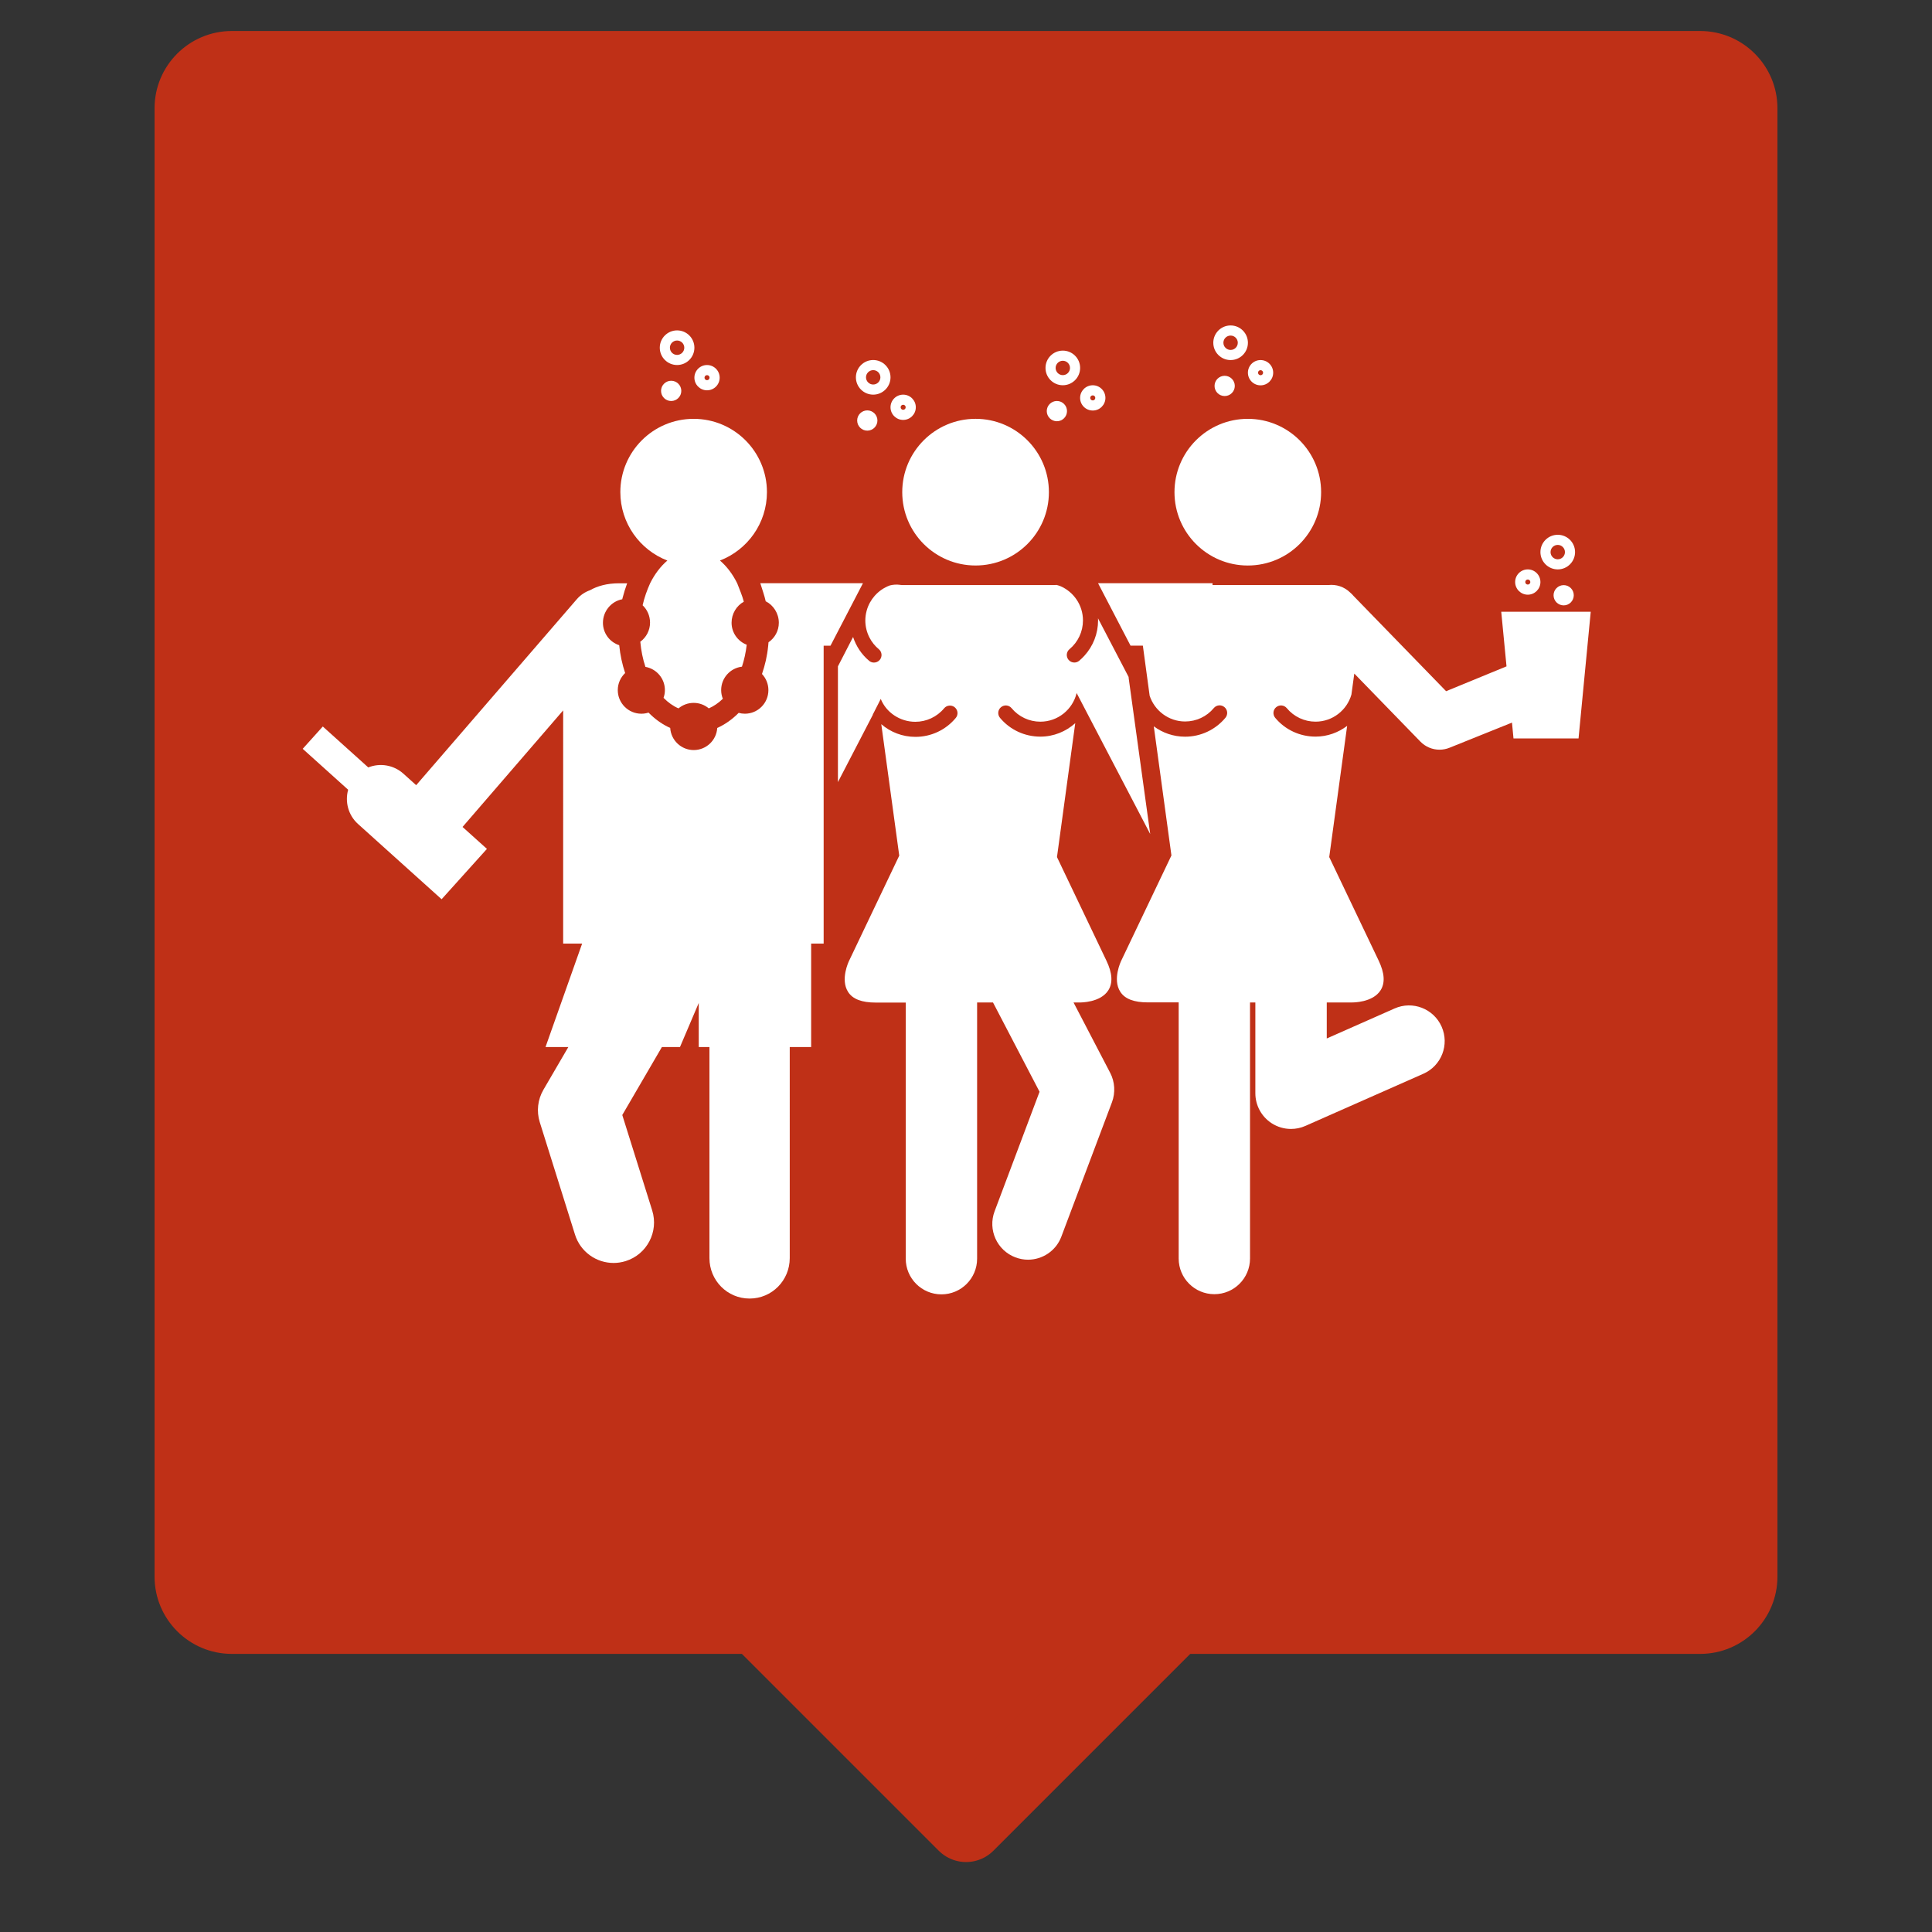 <?xml version="1.0" encoding="utf-8"?>
<!-- Generator: Adobe Illustrator 17.0.0, SVG Export Plug-In . SVG Version: 6.00 Build 0)  -->
<!DOCTYPE svg PUBLIC "-//W3C//DTD SVG 1.1//EN" "http://www.w3.org/Graphics/SVG/1.1/DTD/svg11.dtd">
<svg version="1.1" id="Layer_1" xmlns="http://www.w3.org/2000/svg" xmlns:xlink="http://www.w3.org/1999/xlink" x="0px" y="0px"
	 width="100px" height="100px" viewBox="0 0 100 100" enable-background="new 0 0 100 100" xml:space="preserve">
<rect x="0" y="0" width="100" height="100" fill="#333333" stroke="none"/>
<g>
	<g>
		<g>
			
				<rect x="42.75" y="76.892" transform="matrix(0.707 0.707 -0.707 0.707 74.142 -10.711)" fill="#BF3017" stroke="#BF3017" stroke-width="4" stroke-linecap="round" stroke-linejoin="round" stroke-miterlimit="10" width="14.5" height="14.5"/>
		</g>
		<g>
			<path fill="#BF3017" d="M12,83.605c-1.104,0-2-0.896-2-2v-76c0-1.104,0.896-2,2-2h76c1.104,0,2,0.896,2,2v76c0,1.104-0.896,2-2,2
				H12z"/>
			<path fill="#BF3017" d="M88,5.605v76H12v-76H88 M88,1.605H12c-2.209,0-4,1.791-4,4v76c0,2.209,1.791,4,4,4h76
				c2.209,0,4-1.791,4-4v-76C92,3.396,90.209,1.605,88,1.605L88,1.605z"/>
		</g>
	</g>
	<g>
		<path fill="#FFFFFF" d="M50.495,29.27c2.096,0,3.796-1.699,3.796-3.796s-1.7-3.796-3.796-3.796c-2.096,0-3.795,1.699-3.795,3.796
			S48.399,29.27,50.495,29.27"/>
		<path fill="#FFFFFF" d="M60.791,25.475c0,2.096,1.699,3.796,3.795,3.796c2.096,0,3.795-1.699,3.795-3.796
			s-1.699-3.796-3.795-3.796C62.49,21.679,60.791,23.378,60.791,25.475"/>
		<path fill="#FFFFFF" d="M77.704,31.666l0.273,2.825l-3.127,1.285l-4.787-4.926c-0.053-0.065-0.114-0.125-0.182-0.184
			c-0.31-0.301-0.724-0.429-1.123-0.384c-0.042-0.001-0.084-0.003-0.127-0.003h-5.87v-0.093h-5.926l1.681,3.232h0.638l0.352,2.595
			c0.256,0.769,0.981,1.331,1.835,1.331c0.576,0,1.119-0.252,1.487-0.696c0.138-0.165,0.385-0.187,0.55-0.047
			c0.167,0.138,0.188,0.385,0.05,0.551c-0.518,0.622-1.279,0.979-2.087,0.979c-0.607,0-1.169-0.2-1.621-0.537l0.913,6.684
			l-2.6,5.451c-0.019,0.041-0.457,0.958-0.05,1.601c0.24,0.381,0.724,0.554,1.436,0.554h1.589v13.256
			c0,1.02,0.826,1.847,1.847,1.847c1.019,0,1.846-0.827,1.846-1.847V51.888h0.276v4.699c0,0.625,0.316,1.207,0.838,1.548
			c0.305,0.199,0.656,0.299,1.007,0.299c0.255,0,0.508-0.052,0.747-0.158l6.107-2.7c0.933-0.413,1.356-1.501,0.943-2.435
			c-0.413-0.933-1.501-1.356-2.435-0.943l-3.511,1.553v-1.864h1.304c0.044,0,1.076,0.012,1.483-0.633
			c0.24-0.381,0.205-0.89-0.1-1.532l-2.559-5.361l0.927-6.79c-0.456,0.344-1.021,0.556-1.635,0.556c-0.81,0-1.571-0.352-2.089-0.973
			c-0.138-0.167-0.116-0.413,0.05-0.55s0.413-0.116,0.55,0.05c0.369,0.444,0.911,0.699,1.489,0.699c0.881,0,1.624-0.593,1.856-1.4
			l0.149-1.089l3.419,3.519c0.266,0.275,0.627,0.421,0.994,0.421c0.176,0,0.355-0.035,0.524-0.104l3.225-1.298l0.078,0.819h3.367
			l0.631-6.556h-4.63V31.666z"/>
		<path fill="#FFFFFF" d="M80.629,28.204c0.204,0,0.372,0.167,0.372,0.373c0,0.205-0.168,0.372-0.372,0.372
			c-0.205,0-0.373-0.167-0.373-0.372C80.256,28.37,80.424,28.204,80.629,28.204 M80.629,29.472c0.493,0,0.896-0.401,0.896-0.896
			s-0.402-0.896-0.896-0.896c-0.495,0-0.897,0.401-0.897,0.896C79.733,29.069,80.134,29.472,80.629,29.472"/>
		<path fill="#FFFFFF" d="M79.078,29.995c0.073,0,0.132,0.059,0.132,0.131c0,0.073-0.059,0.131-0.132,0.131s-0.13-0.059-0.13-0.131
			C78.948,30.054,79.006,29.995,79.078,29.995 M79.078,30.781c0.36,0,0.654-0.293,0.654-0.655c0-0.361-0.293-0.654-0.654-0.654
			s-0.654,0.293-0.654,0.654C78.424,30.487,78.718,30.781,79.078,30.781"/>
		<path fill="#FFFFFF" d="M80.412,30.81c0,0.289,0.234,0.524,0.524,0.524c0.288,0,0.522-0.235,0.522-0.524
			c0-0.289-0.234-0.524-0.522-0.524C80.647,30.287,80.412,30.522,80.412,30.81"/>
		<path fill="#FFFFFF" d="M55.566,51.888h0.319c0.044,0,1.076,0.012,1.483-0.633c0.24-0.381,0.207-0.89-0.1-1.532l-2.559-5.361
			l0.946-6.931c-0.48,0.43-1.113,0.697-1.806,0.697c-0.81,0-1.571-0.352-2.089-0.973c-0.138-0.167-0.116-0.413,0.05-0.55
			c0.167-0.139,0.413-0.116,0.55,0.05c0.369,0.444,0.911,0.699,1.489,0.699c0.91,0,1.674-0.633,1.878-1.483l0.113,0.216l0.359,0.689
			l3.336,6.393l-1.113-8.058c-0.004-0.025-0.006-0.049-0.006-0.074l-1.583-3.033c0.001,0.036,0.003,0.073,0.003,0.109
			c0,0.68-0.253,1.326-0.703,1.822c-0.085,0.094-0.176,0.184-0.276,0.267c-0.073,0.061-0.162,0.09-0.249,0.09
			c-0.113,0-0.224-0.047-0.301-0.141c-0.138-0.166-0.116-0.412,0.05-0.55c0.443-0.369,0.697-0.911,0.697-1.488
			c0-0.793-0.48-1.475-1.164-1.773c-0.065-0.029-0.132-0.043-0.201-0.064c-0.047-0.002-0.097,0.006-0.149,0.006h-7.817
			c0,0-0.036-0.006-0.095-0.004c-0.016-0.002-0.032-0.006-0.047-0.008c-0.177-0.023-0.355-0.012-0.525,0.032
			c-0.305,0.113-0.574,0.299-0.785,0.54c-0.188,0.215-0.33,0.47-0.409,0.753c-0.046,0.166-0.073,0.339-0.073,0.52
			c0,0.313,0.076,0.615,0.215,0.885c0.118,0.229,0.281,0.434,0.484,0.603c0.166,0.138,0.188,0.384,0.05,0.55
			c-0.077,0.093-0.188,0.141-0.3,0.141c-0.019,0-0.039-0.001-0.059-0.004c-0.068-0.01-0.135-0.038-0.191-0.085
			c-0.396-0.33-0.676-0.759-0.833-1.235l-0.784,1.521v5.99l1.808-3.485c-0.001-0.003-0.003-0.006-0.005-0.007l0.29-0.567
			l0.124-0.247v0.001c0.277,0.695,0.988,1.184,1.789,1.184c0.576,0,1.121-0.255,1.491-0.699c0.138-0.165,0.386-0.188,0.551-0.05
			c0.166,0.138,0.19,0.385,0.051,0.55c-0.518,0.624-1.279,0.979-2.088,0.979c-0.675,0-1.292-0.247-1.767-0.657l0.93,6.804
			l-2.6,5.451c-0.019,0.041-0.457,0.958-0.05,1.601c0.24,0.381,0.722,0.554,1.434,0.554h1.552v13.256
			c0,1.02,0.827,1.847,1.847,1.847c1.02,0,1.847-0.827,1.847-1.847V51.888h0.823l2.409,4.621l-2.327,6.188
			c-0.359,0.955,0.123,2.025,1.078,2.384c0.214,0.081,0.434,0.121,0.651,0.121c0.747,0,1.45-0.456,1.727-1.196l2.619-6.953
			c0.185-0.492,0.152-1.059-0.093-1.525L55.566,51.888z"/>
		<path fill="#FFFFFF" d="M35.046,17.625c0.205,0,0.373,0.167,0.373,0.372c0,0.205-0.167,0.373-0.373,0.373
			s-0.372-0.167-0.372-0.373C34.674,17.792,34.841,17.625,35.046,17.625 M35.046,18.893c0.494,0,0.896-0.401,0.896-0.896
			s-0.401-0.896-0.896-0.896c-0.494,0-0.896,0.402-0.896,0.896C34.15,18.492,34.553,18.893,35.046,18.893"/>
		<path fill="#FFFFFF" d="M45.197,19.903c-0.205,0-0.373-0.167-0.373-0.372c0-0.205,0.167-0.373,0.373-0.373
			c0.205,0,0.372,0.167,0.372,0.373C45.569,19.736,45.402,19.903,45.197,19.903 M46.093,19.531c0-0.494-0.401-0.896-0.896-0.896
			c-0.494,0-0.896,0.401-0.896,0.896c0,0.494,0.401,0.896,0.896,0.896C45.69,20.427,46.093,20.024,46.093,19.531"/>
		<path fill="#FFFFFF" d="M55.011,19.417c-0.205,0-0.372-0.167-0.372-0.372c0-0.205,0.167-0.372,0.372-0.372
			s0.372,0.167,0.372,0.372C55.383,19.249,55.217,19.417,55.011,19.417 M55.907,19.044c0-0.494-0.401-0.896-0.896-0.896
			c-0.493,0-0.896,0.401-0.896,0.896s0.402,0.896,0.896,0.896C55.506,19.94,55.907,19.538,55.907,19.044"/>
		<path fill="#FFFFFF" d="M63.696,17.369c0.205,0,0.372,0.167,0.372,0.372c0,0.205-0.167,0.372-0.372,0.372
			c-0.205,0-0.373-0.167-0.373-0.372C63.323,17.535,63.491,17.369,63.696,17.369 M63.696,18.637c0.493,0,0.896-0.401,0.896-0.896
			s-0.402-0.896-0.896-0.896c-0.495,0-0.896,0.401-0.896,0.896S63.201,18.637,63.696,18.637"/>
		<path fill="#FFFFFF" d="M36.596,19.417c0.073,0,0.131,0.059,0.131,0.131c0,0.072-0.059,0.131-0.131,0.131
			c-0.072,0-0.131-0.059-0.131-0.131C36.465,19.475,36.524,19.417,36.596,19.417 M36.596,20.202c0.361,0,0.654-0.293,0.654-0.654
			s-0.293-0.654-0.654-0.654s-0.654,0.293-0.654,0.654C35.942,19.908,36.235,20.202,36.596,20.202"/>
		<path fill="#FFFFFF" d="M46.747,20.95c0.073,0,0.131,0.059,0.131,0.13c0,0.073-0.059,0.131-0.131,0.131
			c-0.072,0-0.13-0.059-0.13-0.131C46.616,21.009,46.675,20.95,46.747,20.95 M46.747,21.735c0.361,0,0.655-0.293,0.655-0.654
			s-0.293-0.654-0.655-0.654c-0.361,0-0.654,0.293-0.654,0.654C46.093,21.441,46.386,21.735,46.747,21.735"/>
		<path fill="#FFFFFF" d="M56.562,20.726c-0.073,0-0.132-0.059-0.132-0.131c0-0.073,0.059-0.131,0.132-0.131
			c0.071,0,0.13,0.059,0.13,0.131C56.693,20.667,56.633,20.726,56.562,20.726 M56.562,19.941c-0.361,0-0.656,0.293-0.656,0.654
			s0.293,0.654,0.656,0.654c0.36,0,0.654-0.293,0.654-0.654S56.923,19.941,56.562,19.941"/>
		<path fill="#FFFFFF" d="M65.246,19.16c0.073,0,0.132,0.059,0.132,0.131c0,0.073-0.059,0.131-0.132,0.131s-0.13-0.059-0.13-0.131
			C65.115,19.218,65.173,19.16,65.246,19.16 M65.246,19.945c0.36,0,0.654-0.293,0.654-0.654c0-0.361-0.293-0.654-0.654-0.654
			s-0.654,0.293-0.654,0.654C64.592,19.652,64.886,19.945,65.246,19.945"/>
		<path fill="#FFFFFF" d="M34.216,20.232c0,0.289,0.235,0.524,0.524,0.524s0.524-0.235,0.524-0.524c0-0.288-0.235-0.524-0.524-0.524
			S34.216,19.944,34.216,20.232"/>
		<path fill="#FFFFFF" d="M44.367,21.766c0,0.289,0.235,0.524,0.524,0.524s0.524-0.235,0.524-0.524s-0.235-0.524-0.524-0.524
			C44.601,21.242,44.367,21.477,44.367,21.766"/>
		<path fill="#FFFFFF" d="M54.704,21.803c0.29,0,0.524-0.235,0.524-0.524c0-0.289-0.234-0.524-0.524-0.524
			c-0.288,0-0.524,0.235-0.524,0.524C54.181,21.568,54.417,21.803,54.704,21.803"/>
		<path fill="#FFFFFF" d="M63.913,19.975c0-0.288-0.236-0.524-0.524-0.524c-0.29,0-0.524,0.235-0.524,0.524
			c0,0.289,0.234,0.524,0.524,0.524C63.678,20.499,63.913,20.264,63.913,19.975"/>
		<path fill="#FFFFFF" d="M34.543,29.014c-0.351,0.298-0.656,0.701-0.892,1.174c-0.165,0.37-0.298,0.735-0.389,1.141
			c0.236,0.222,0.384,0.546,0.384,0.896c0,0.406-0.199,0.77-0.504,0.991c0.041,0.461,0.132,0.9,0.265,1.301
			c0.573,0.101,1.008,0.601,1.008,1.202c0,0.141-0.025,0.277-0.07,0.402c0.235,0.239,0.496,0.424,0.774,0.545
			c0.213-0.178,0.486-0.285,0.784-0.285c0.299,0,0.572,0.107,0.784,0.285c0.26-0.113,0.504-0.282,0.727-0.498
			c-0.056-0.139-0.087-0.29-0.087-0.449c0-0.625,0.47-1.14,1.076-1.212c0.117-0.354,0.201-0.736,0.247-1.136
			c-0.458-0.176-0.784-0.619-0.784-1.139c0-0.461,0.256-0.881,0.634-1.088c-0.088-0.336-0.204-0.587-0.344-0.957
			c-0.236-0.473-0.541-0.876-0.892-1.174c1.422-0.547,2.433-1.926,2.433-3.541c0-2.095-1.699-3.793-3.794-3.793
			s-3.794,1.699-3.794,3.793C32.11,27.088,33.121,28.467,34.543,29.014"/>
		<path fill="#FFFFFF" d="M39.783,30.188h-0.019h-0.41c0.113,0.37,0.207,0.615,0.279,0.934c0.401,0.2,0.679,0.623,0.679,1.102
			c0-0.479-0.277-0.901-0.679-1.101c0.401,0.199,0.676,0.628,0.679,1.105c0,0.002,0,0.004,0,0.006c0,0.419-0.212,0.79-0.534,1.01
			c-0.004,0.059-0.01,0.084-0.016,0.177c-0.055,0.554-0.165,1.006-0.321,1.463l0,0c0,0.001-0.001,0.001-0.001,0.001
			c0.205,0.219,0.332,0.512,0.332,0.835v0.001c0,0.675-0.545,1.221-1.219,1.221c-0.11,0-0.216-0.016-0.319-0.044
			c-0.333,0.336-0.707,0.601-1.11,0.781c-0.039,0.638-0.569,1.144-1.217,1.144s-1.177-0.507-1.217-1.144
			c-0.357-0.161-0.692-0.386-0.995-0.671c-0.044-0.041-0.086-0.082-0.128-0.124c-0.117,0.038-0.241,0.058-0.37,0.058
			c-0.674,0-1.221-0.547-1.221-1.221c0-0.349,0.147-0.662,0.381-0.884c-0.149-0.446-0.253-0.924-0.305-1.425
			c-0.001-0.005-0.001-0.011-0.002-0.016c-0.489-0.159-0.842-0.618-0.842-1.16c0-0.599,0.43-1.113,0.999-1.218
			c0.007-0.026,0.013-0.051,0.02-0.077c0.064-0.253,0.143-0.499,0.234-0.75h-0.411c-0.633,0-1.127,0.141-1.513,0.36
			c-0.256,0.09-0.493,0.246-0.683,0.466l-8.313,9.624l-0.661-0.595c-0.512-0.46-1.219-0.563-1.819-0.324l-2.353-2.118l-1.04,1.155
			l2.352,2.118c-0.173,0.621,0.001,1.315,0.513,1.775l4.324,3.893l2.346-2.606l-1.262-1.136l5.208-6.033V48.84h0.982l-1.896,5.356
			h1.181l-1.289,2.21c-0.296,0.508-0.364,1.116-0.189,1.677l1.824,5.82c0.28,0.896,1.106,1.468,1.997,1.468
			c0.207,0,0.418-0.032,0.626-0.097c1.103-0.346,1.717-1.521,1.372-2.623l-1.548-4.938l2.051-3.519h0.936l0.971-2.281v2.281h0.554
			v10.926c0,1.156,0.922,2.093,2.078,2.093c1.156,0,2.078-0.938,2.078-2.093V54.195h1.108v-5.356h0.647V33.42h0.355l1.679-3.232
			C44.665,30.188,39.783,30.188,39.783,30.188z"/>
	</g>
</g>
</svg>
